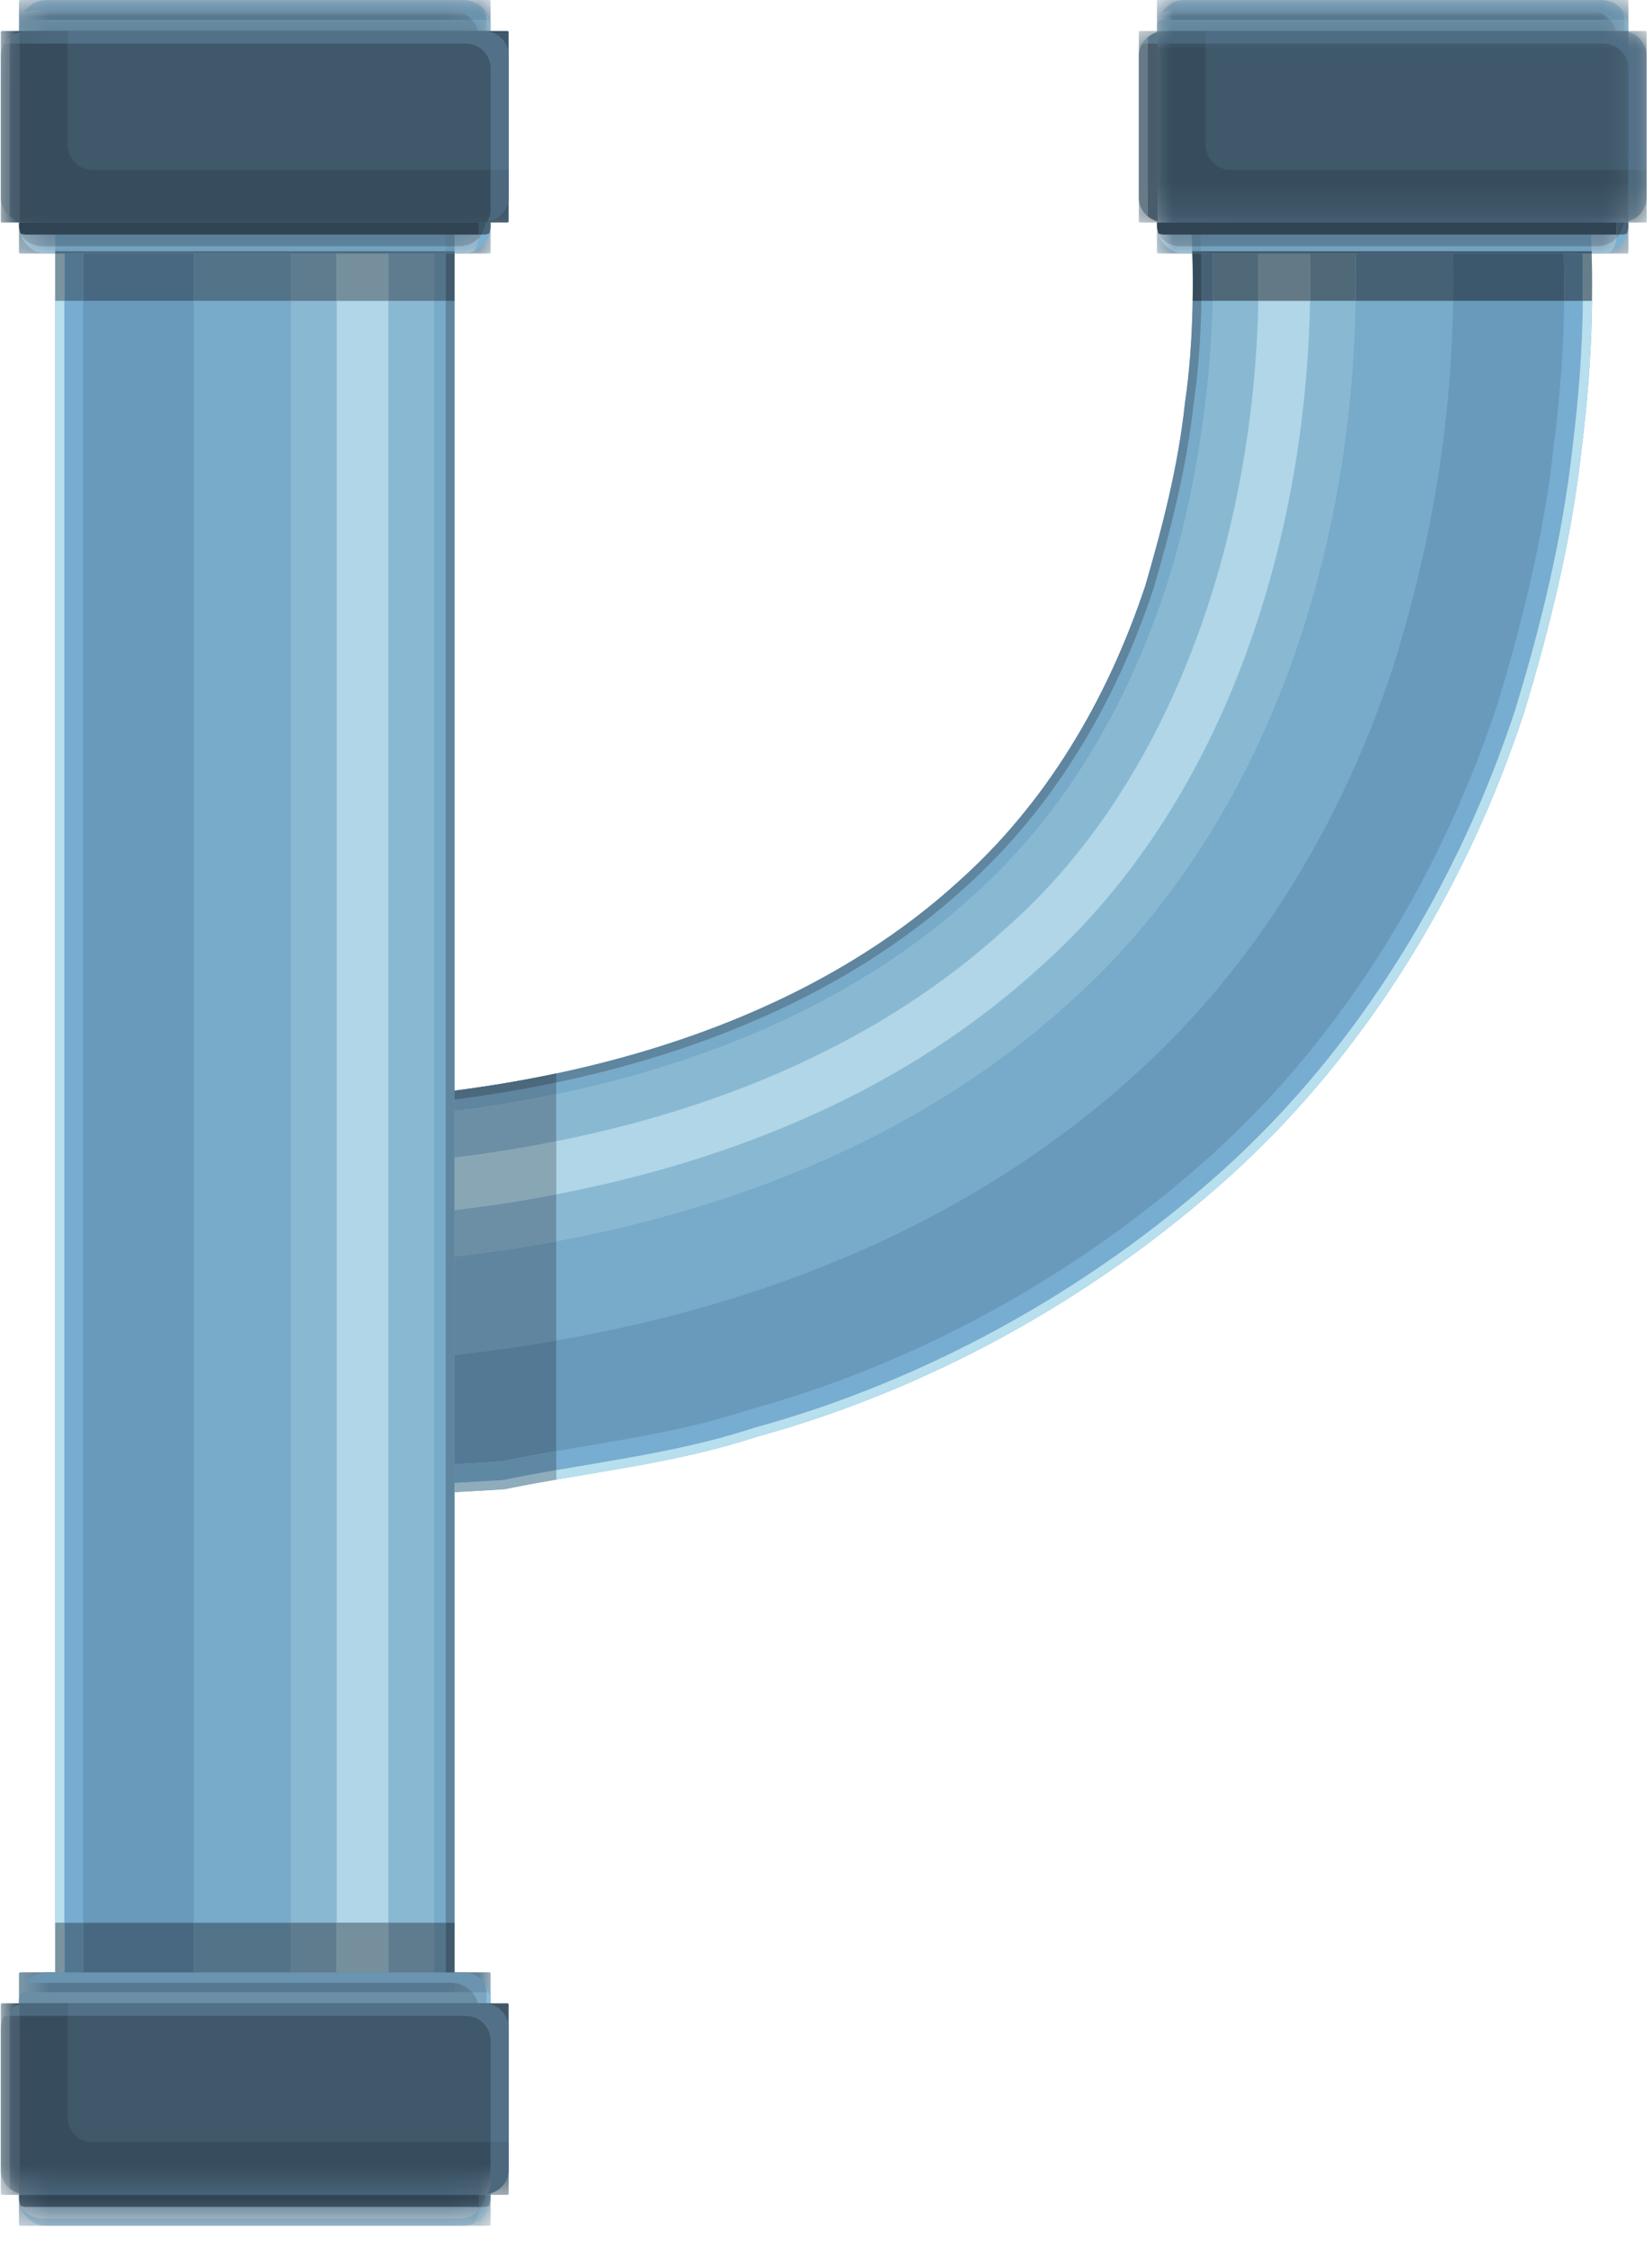 <svg width="50" height="68" viewBox="0 0 50 68" fill="none" xmlns="http://www.w3.org/2000/svg">
<path d="M48.053 5.359C48.298 8.542 48.199 10.922 47.861 13.656C47.564 16.312 46.923 18.948 46.132 21.552C44.439 26.724 41.449 31.776 37.236 35.583C33.048 39.359 28.027 42.073 22.923 43.474C20.381 44.312 17.824 44.542 15.267 45.068L7.715 45.516V33.359C15.996 33.417 23.866 31.375 29.027 26.662C31.631 24.333 33.496 21.24 34.668 17.713C35.189 15.922 35.663 14.094 35.866 12.182C36.137 10.37 36.142 8.135 36.048 6.74L48.053 5.359Z" fill="#78AAC9"/>
<path d="M36.309 6.713C36.408 8.14 36.402 10.38 36.126 12.213C35.918 14.14 35.444 15.989 34.918 17.796C33.736 21.359 31.845 24.494 29.204 26.859C23.975 31.635 16.033 33.682 7.715 33.624V33.359C15.996 33.416 23.866 31.374 29.027 26.661C31.631 24.333 33.496 21.239 34.668 17.713C35.189 15.921 35.663 14.093 35.866 12.182C36.137 10.369 36.142 8.135 36.048 6.739L36.309 6.713Z" fill="#5F859F"/>
<path d="M16.834 37.567V36.145C22.329 35.093 27.459 32.932 31.449 29.296C36.975 24.406 39.516 16.567 39.652 9.104H41.032C40.902 16.942 38.256 25.067 32.391 30.317C28.089 34.239 22.61 36.494 16.834 37.567ZM16.834 34.536V33.114C21.709 32.098 26.105 30.161 29.443 27.114C32.126 24.708 34.047 21.515 35.245 17.906C36.141 15.203 36.636 11.979 36.704 9.104H38.084C37.954 16.14 35.527 23.656 30.386 28.14C26.74 31.458 22.001 33.505 16.834 34.536Z" fill="#89B9D2"/>
<path d="M16.834 36.145V34.536C22.001 33.505 26.74 31.458 30.386 28.14C35.527 23.656 37.954 16.14 38.084 9.104H39.652C39.516 16.567 36.975 24.406 31.449 29.296C27.459 32.932 22.329 35.093 16.834 36.145Z" fill="#B0D6E7"/>
<path d="M16.834 43.916V40.567C23.199 39.468 29.412 37.015 34.386 32.489C38.042 29.192 40.641 24.822 42.152 20.218C43.297 16.588 43.928 12.911 43.98 9.104H47.344C47.329 10.609 47.214 12.031 47.022 13.557C46.735 16.161 46.105 18.734 45.334 21.286C43.672 26.343 40.766 31.26 36.662 34.963C32.584 38.635 27.693 41.286 22.683 42.661C20.745 43.301 18.787 43.578 16.834 43.916Z" fill="#699ABC"/>
<path d="M16.834 44.489V43.916C18.787 43.578 20.745 43.301 22.683 42.661C27.693 41.286 32.584 38.635 36.662 34.963C40.766 31.26 43.672 26.343 45.334 21.286C46.105 18.734 46.735 16.161 47.022 13.557C47.214 12.031 47.329 10.609 47.344 9.104H47.907C47.891 10.635 47.777 12.072 47.584 13.624C47.287 16.265 46.652 18.874 45.865 21.463C44.183 26.598 41.225 31.604 37.047 35.38C32.897 39.119 27.917 41.812 22.844 43.203C20.85 43.859 18.839 44.14 16.834 44.489Z" fill="#76ADD0"/>
<path d="M16.834 44.776V44.49C18.839 44.141 20.85 43.859 22.844 43.203C27.917 41.812 32.897 39.12 37.047 35.38C41.225 31.604 44.183 26.599 45.865 21.463C46.652 18.875 47.287 16.266 47.584 13.625C47.777 12.073 47.891 10.635 47.907 9.104H48.178C48.183 8.63 48.188 8.167 48.172 7.672H48.178C48.183 8.021 48.188 8.365 48.188 8.703C48.188 10.401 48.068 11.958 47.86 13.656C47.563 16.312 46.922 18.948 46.131 21.552C44.438 26.724 41.449 31.776 37.235 35.583C33.047 39.359 28.027 42.073 22.922 43.474C20.896 44.141 18.865 44.422 16.834 44.776Z" fill="#B8DFEE"/>
<path d="M1.672 61.364H13.755V6.052H1.672V61.364Z" fill="#78AAC9"/>
<path d="M13.49 61.364H13.756V6.052H13.49V61.364Z" fill="#5F859F"/>
<path d="M13.141 58.187H11.756V9.104H13.141V58.187ZM10.188 58.187H8.803V9.104H10.188V58.187Z" fill="#89B9D2"/>
<path d="M10.188 58.187H11.755V9.104H10.188V58.187Z" fill="#B0D6E7"/>
<path d="M2.512 58.187H5.866V9.104H2.512V58.187Z" fill="#699ABC"/>
<path d="M1.949 58.187H2.512V9.104H1.949V58.187Z" fill="#76ADD0"/>
<path d="M1.672 59.688V7.672V9.104H1.948V58.188H1.672V59.688Z" fill="#B8DFEE"/>
<mask id="mask0_292_113696" style="mask-type:luminance" maskUnits="userSpaceOnUse" x="0" y="0" width="15" height="8">
<path d="M0.246 0H14.913V7.781H0.246V0Z" fill="white"/>
</mask>
<g mask="url(#mask0_292_113696)">
<path d="M0.574 7.63V0.042C0.574 0.016 0.595 0 0.616 0H14.809C14.829 0 14.85 0.016 14.85 0.042V7.63C14.85 7.651 14.829 7.672 14.809 7.672H0.616C0.595 7.672 0.574 7.651 0.574 7.63Z" fill="#567890"/>
<path d="M14.016 7.672H13.756V7.604H1.673V7.672H1.407C1.048 7.672 0.745 7.437 0.631 7.114C0.782 7.317 1.011 7.453 1.287 7.453H13.896C14.131 7.453 14.339 7.359 14.49 7.203C14.48 7.354 14.422 7.484 14.344 7.604C14.626 7.484 14.829 7.203 14.85 6.88C14.824 7.317 14.459 7.672 14.016 7.672Z" fill="#719FBB"/>
</g>
<path d="M14.49 7.203C14.49 7.187 14.495 7.166 14.495 7.151V7.099H14.574C14.547 7.135 14.521 7.172 14.49 7.203Z" fill="#6A94B0"/>
<path d="M14.344 7.604C14.422 7.484 14.479 7.354 14.49 7.203C14.521 7.172 14.547 7.135 14.573 7.099H14.646C14.703 7.099 14.75 7.083 14.802 7.067C14.823 6.994 14.849 6.916 14.849 6.833C14.849 6.833 14.849 6.833 14.849 6.838V6.843C14.849 6.843 14.849 6.843 14.849 6.849C14.849 6.849 14.849 6.849 14.849 6.854V6.859C14.849 6.864 14.849 6.864 14.849 6.864C14.849 6.864 14.849 6.864 14.849 6.869C14.849 6.869 14.849 6.869 14.849 6.875C14.849 6.875 14.849 6.875 14.849 6.88C14.828 7.203 14.625 7.484 14.344 7.604Z" fill="#7CB0D0"/>
<mask id="mask1_292_113696" style="mask-type:luminance" maskUnits="userSpaceOnUse" x="0" y="0" width="15" height="2">
<path d="M0.246 0H14.913V1.115H0.246V0Z" fill="white"/>
</mask>
<g mask="url(#mask1_292_113696)">
<path d="M14.85 0.833C14.85 0.646 14.777 0.484 14.672 0.344C14.699 0.427 14.725 0.516 14.725 0.615C14.699 0.604 14.672 0.599 14.646 0.599H14.282C14.131 0.427 13.907 0.318 13.662 0.318H1.053C0.933 0.318 0.824 0.344 0.725 0.385C0.876 0.156 1.115 0 1.407 0H14.016C14.475 0 14.85 0.375 14.85 0.833Z" fill="#6A94B0"/>
</g>
<mask id="mask2_292_113696" style="mask-type:luminance" maskUnits="userSpaceOnUse" x="13" y="0" width="2" height="2">
<path d="M13.578 0H14.912V1.115H13.578V0Z" fill="white"/>
</mask>
<g mask="url(#mask2_292_113696)">
<path d="M14.849 0.839C14.849 0.766 14.823 0.698 14.807 0.635C14.781 0.625 14.755 0.62 14.724 0.615C14.724 0.516 14.698 0.427 14.672 0.344C14.776 0.484 14.849 0.646 14.849 0.833V0.839Z" fill="#7CB0D0"/>
</g>
<path d="M14.496 7.099H0.777C0.725 7.099 0.673 7.083 0.621 7.068C0.6 6.995 0.574 6.917 0.574 6.833V6.734H14.496V7.099Z" fill="#314453"/>
<path d="M14.574 7.099H14.496V6.734H14.72C14.699 6.87 14.652 6.995 14.574 7.099Z" fill="#3D5566"/>
<path d="M14.647 7.099H14.574C14.652 6.995 14.699 6.87 14.72 6.734H14.85V6.833C14.85 6.917 14.824 6.995 14.803 7.068C14.751 7.083 14.704 7.099 14.647 7.099Z" fill="#486479"/>
<mask id="mask3_292_113696" style="mask-type:luminance" maskUnits="userSpaceOnUse" x="0" y="0" width="15" height="2">
<path d="M0.246 0H14.913V1.115H0.246V0Z" fill="white"/>
</mask>
<g mask="url(#mask3_292_113696)">
<path d="M14.465 0.937H0.574V0.838C0.574 0.765 0.6 0.698 0.616 0.635C0.668 0.619 0.72 0.599 0.777 0.599H14.283C14.371 0.698 14.434 0.812 14.465 0.937Z" fill="#6A8EA3"/>
</g>
<mask id="mask4_292_113696" style="mask-type:luminance" maskUnits="userSpaceOnUse" x="13" y="0" width="2" height="2">
<path d="M13.578 0H14.912V1.115H13.578V0Z" fill="white"/>
</mask>
<g mask="url(#mask4_292_113696)">
<path d="M14.724 0.937H14.463C14.432 0.812 14.37 0.698 14.281 0.599H14.646C14.672 0.599 14.698 0.604 14.724 0.614V0.619V0.937Z" fill="#7AA7BF"/>
<path d="M14.85 0.937H14.725V0.619V0.614C14.756 0.619 14.782 0.625 14.808 0.635C14.824 0.698 14.85 0.765 14.85 0.838V0.937Z" fill="#8ABED8"/>
</g>
<mask id="mask5_292_113696" style="mask-type:luminance" maskUnits="userSpaceOnUse" x="0" y="0" width="17" height="8">
<path d="M0 0H16.245V7.781H0V0Z" fill="white"/>
</mask>
<g mask="url(#mask5_292_113696)">
<path d="M0.025 6.698V0.974C0.025 0.953 0.041 0.938 0.062 0.938H15.359C15.38 0.938 15.395 0.953 15.395 0.974V6.698C15.395 6.719 15.38 6.734 15.359 6.734H0.062C0.041 6.734 0.025 6.719 0.025 6.698Z" fill="#3F586A"/>
<path d="M14.645 6.734H0.775C0.364 6.734 0.031 6.396 0.025 5.984C0.031 6.182 0.109 6.365 0.239 6.495C0.255 6.51 0.27 6.526 0.291 6.542C0.374 6.609 0.479 6.667 0.593 6.698V1.318H2.046V4.385C2.046 4.802 2.385 5.141 2.796 5.141H14.848V6.359C14.848 6.49 14.807 6.604 14.749 6.714C15.109 6.656 15.39 6.365 15.395 5.984C15.39 6.401 15.057 6.734 14.645 6.734ZM0.025 1.693C0.025 1.693 0.025 1.693 0.025 1.688V1.693ZM0.025 1.688C0.031 1.276 0.364 0.943 0.775 0.938C0.572 0.938 0.39 1.021 0.26 1.156C0.255 1.161 0.249 1.167 0.244 1.177C0.109 1.307 0.031 1.484 0.025 1.688Z" fill="#374D5D"/>
</g>
<mask id="mask6_292_113696" style="mask-type:luminance" maskUnits="userSpaceOnUse" x="0" y="0" width="17" height="7">
<path d="M0.246 0H16.246V6.448H0.246V0Z" fill="white"/>
</mask>
<g mask="url(#mask6_292_113696)">
<path d="M15.398 5.141H14.851V2.073C14.851 1.656 14.512 1.318 14.101 1.318H2.049V0.938H14.648C15.065 0.938 15.398 1.276 15.398 1.693V5.141Z" fill="#527189"/>
</g>
<mask id="mask7_292_113696" style="mask-type:luminance" maskUnits="userSpaceOnUse" x="0" y="0" width="17" height="8">
<path d="M0.246 0H16.246V7.781H0.246V0Z" fill="white"/>
</mask>
<g mask="url(#mask7_292_113696)">
<path d="M14.751 6.714C14.809 6.604 14.85 6.49 14.85 6.359V5.141H15.397V5.979C15.397 5.979 15.397 5.979 15.397 5.984C15.392 6.365 15.111 6.656 14.751 6.714ZM2.048 1.318H0.595V0.974C0.48 1.005 0.376 1.057 0.293 1.13C0.283 1.141 0.272 1.146 0.262 1.156C0.392 1.021 0.574 0.938 0.777 0.938H2.048V1.318Z" fill="#4B687D"/>
</g>
<mask id="mask8_292_113696" style="mask-type:luminance" maskUnits="userSpaceOnUse" x="0" y="1" width="2" height="7">
<path d="M0 1.114H1.578V7.781H0V1.114Z" fill="white"/>
</mask>
<g mask="url(#mask8_292_113696)">
<path d="M0.593 6.698C0.479 6.666 0.374 6.609 0.291 6.541V1.317H0.593V6.698ZM0.239 6.494C0.109 6.364 0.031 6.182 0.025 5.984C0.031 6.182 0.109 6.359 0.239 6.494ZM0.025 5.984C0.025 5.979 0.025 5.979 0.025 5.979V5.984ZM0.025 1.692V1.687C0.025 1.687 0.025 1.687 0.025 1.692ZM0.025 1.687C0.031 1.484 0.109 1.307 0.244 1.177C0.114 1.307 0.031 1.484 0.025 1.687Z" fill="#485C6C"/>
</g>
<mask id="mask9_292_113696" style="mask-type:luminance" maskUnits="userSpaceOnUse" x="0" y="0" width="2" height="3">
<path d="M0.246 0H1.579V2.448H0.246V0Z" fill="white"/>
</mask>
<g mask="url(#mask9_292_113696)">
<path d="M0.595 1.317H0.293V1.13C0.376 1.057 0.48 1.005 0.595 0.974V1.317Z" fill="#5A7789"/>
</g>
<mask id="mask10_292_113696" style="mask-type:luminance" maskUnits="userSpaceOnUse" x="0" y="1" width="2" height="7">
<path d="M0 1.114H1.578V7.781H0V1.114Z" fill="white"/>
</mask>
<g mask="url(#mask10_292_113696)">
<path d="M0.245 1.177C0.251 1.167 0.256 1.161 0.261 1.156C0.261 1.156 0.256 1.161 0.256 1.167C0.251 1.167 0.245 1.172 0.245 1.177Z" fill="#596D7A"/>
</g>
<path d="M0.256 1.166C0.256 1.161 0.261 1.156 0.261 1.156C0.271 1.146 0.282 1.14 0.292 1.13C0.277 1.14 0.266 1.151 0.256 1.166Z" fill="#698493"/>
<mask id="mask11_292_113696" style="mask-type:luminance" maskUnits="userSpaceOnUse" x="0" y="1" width="2" height="7">
<path d="M0 1.114H1.578V7.781H0V1.114Z" fill="white"/>
</mask>
<g mask="url(#mask11_292_113696)">
<path d="M0.291 6.541C0.27 6.525 0.255 6.51 0.239 6.494C0.109 6.359 0.031 6.182 0.025 5.984V5.979V1.692C0.025 1.687 0.025 1.687 0.025 1.687C0.031 1.484 0.114 1.307 0.244 1.176C0.244 1.171 0.249 1.166 0.255 1.166C0.202 1.218 0.161 1.275 0.124 1.338C0.161 1.333 0.192 1.317 0.229 1.317H0.291V6.541Z" fill="#677A87"/>
</g>
<mask id="mask12_292_113696" style="mask-type:luminance" maskUnits="userSpaceOnUse" x="0" y="1" width="2" height="2">
<path d="M0 1.114H1.578V2.448H0V1.114Z" fill="white"/>
</mask>
<g mask="url(#mask12_292_113696)">
<path d="M0.125 1.338C0.161 1.276 0.203 1.218 0.255 1.166C0.266 1.151 0.276 1.14 0.292 1.13V1.317H0.229C0.193 1.317 0.161 1.333 0.125 1.338Z" fill="#76909D"/>
</g>
<mask id="mask13_292_113696" style="mask-type:luminance" maskUnits="userSpaceOnUse" x="0" y="58" width="15" height="10">
<path d="M0.246 58.447H14.913V67.359H0.246V58.447Z" fill="white"/>
</mask>
<g mask="url(#mask13_292_113696)">
<path d="M0.574 67.317V59.728C0.574 59.702 0.595 59.687 0.616 59.687H14.809C14.829 59.687 14.85 59.702 14.85 59.728V67.317C14.85 67.338 14.829 67.358 14.809 67.358H0.616C0.595 67.358 0.574 67.338 0.574 67.317Z" fill="#567890"/>
</g>
<mask id="mask14_292_113696" style="mask-type:luminance" maskUnits="userSpaceOnUse" x="0" y="59" width="15" height="9">
<path d="M0.246 59.781H14.913V67.359H0.246V59.781Z" fill="white"/>
</mask>
<g mask="url(#mask14_292_113696)">
<path d="M14.016 67.359H1.407C1.048 67.359 0.745 67.125 0.631 66.802C0.782 67.005 1.011 67.14 1.287 67.14H13.896C14.131 67.14 14.339 67.047 14.49 66.89C14.48 67.041 14.422 67.172 14.344 67.291C14.631 67.166 14.839 66.885 14.85 66.552C14.834 67 14.469 67.359 14.016 67.359Z" fill="#719FBB"/>
</g>
<mask id="mask15_292_113696" style="mask-type:luminance" maskUnits="userSpaceOnUse" x="13" y="66" width="2" height="2">
<path d="M13.578 66.447H14.912V67.359H13.578V66.447Z" fill="white"/>
</mask>
<g mask="url(#mask15_292_113696)">
<path d="M14.49 66.89C14.49 66.874 14.495 66.853 14.495 66.838V66.786H14.574C14.547 66.822 14.521 66.859 14.49 66.89Z" fill="#6A94B0"/>
<path d="M14.344 67.291C14.422 67.172 14.479 67.041 14.49 66.89C14.521 66.859 14.547 66.823 14.573 66.786H14.646C14.703 66.786 14.75 66.77 14.802 66.755C14.823 66.682 14.849 66.604 14.849 66.52C14.849 66.526 14.849 66.526 14.849 66.526V66.531C14.849 66.536 14.849 66.536 14.849 66.536C14.849 66.536 14.849 66.536 14.849 66.541C14.849 66.547 14.849 66.546 14.849 66.546V66.552C14.838 66.885 14.63 67.166 14.344 67.291Z" fill="#7CB0D0"/>
</g>
<path d="M14.85 60.521C14.85 60.333 14.777 60.172 14.672 60.031C14.699 60.115 14.725 60.203 14.725 60.297C14.699 60.292 14.672 60.286 14.646 60.286H14.282C14.131 60.115 13.907 60.005 13.662 60.005H1.053C0.933 60.005 0.824 60.031 0.725 60.073C0.876 59.844 1.115 59.688 1.407 59.688H14.016C14.475 59.688 14.85 60.062 14.85 60.521Z" fill="#6A94B0"/>
<path d="M14.849 60.526C14.849 60.453 14.823 60.385 14.807 60.323C14.781 60.312 14.755 60.307 14.724 60.297C14.724 60.203 14.698 60.115 14.672 60.031C14.776 60.172 14.849 60.333 14.849 60.521V60.526Z" fill="#7CB0D0"/>
<mask id="mask16_292_113696" style="mask-type:luminance" maskUnits="userSpaceOnUse" x="0" y="65" width="15" height="3">
<path d="M0.246 65.114H14.913V67.359H0.246V65.114Z" fill="white"/>
</mask>
<g mask="url(#mask16_292_113696)">
<path d="M14.496 66.787H0.777C0.725 66.787 0.673 66.771 0.621 66.755C0.6 66.682 0.574 66.604 0.574 66.521V66.422H14.496V66.787Z" fill="#314453"/>
</g>
<mask id="mask17_292_113696" style="mask-type:luminance" maskUnits="userSpaceOnUse" x="13" y="65" width="2" height="3">
<path d="M13.578 65.114H14.912V67.359H13.578V65.114Z" fill="white"/>
</mask>
<g mask="url(#mask17_292_113696)">
<path d="M14.572 66.787H14.494V66.422H14.718C14.697 66.557 14.65 66.682 14.572 66.787Z" fill="#3D5566"/>
<path d="M14.645 66.787H14.572C14.65 66.682 14.697 66.557 14.718 66.422H14.848V66.521C14.848 66.604 14.822 66.682 14.801 66.755C14.749 66.771 14.703 66.787 14.645 66.787Z" fill="#486479"/>
</g>
<path d="M14.465 60.625H0.574V60.526C0.574 60.453 0.6 60.385 0.616 60.323C0.668 60.307 0.72 60.286 0.777 60.286H14.283C14.371 60.385 14.434 60.5 14.465 60.625Z" fill="#6A8EA3"/>
<path d="M14.724 60.625H14.463C14.432 60.5 14.37 60.385 14.281 60.286H14.646C14.672 60.286 14.698 60.291 14.724 60.297C14.724 60.302 14.724 60.307 14.724 60.307V60.625Z" fill="#7AA7BF"/>
<path d="M14.85 60.625H14.725V60.307C14.725 60.307 14.725 60.302 14.725 60.297C14.756 60.307 14.782 60.312 14.808 60.323C14.824 60.385 14.85 60.453 14.85 60.526V60.625Z" fill="#8ABED8"/>
<mask id="mask18_292_113696" style="mask-type:luminance" maskUnits="userSpaceOnUse" x="0" y="59" width="17" height="8">
<path d="M0 59.781H16.245V66.448H0V59.781Z" fill="white"/>
</mask>
<g mask="url(#mask18_292_113696)">
<path d="M0.025 66.385V60.661C0.025 60.641 0.041 60.625 0.062 60.625H15.359C15.38 60.625 15.395 60.641 15.395 60.661V66.385C15.395 66.401 15.38 66.422 15.359 66.422H0.062C0.041 66.422 0.025 66.401 0.025 66.385Z" fill="#3F586A"/>
<path d="M14.645 66.422H0.775C0.364 66.422 0.031 66.083 0.025 65.672C0.031 65.87 0.109 66.047 0.234 66.177C0.255 66.193 0.27 66.213 0.291 66.229C0.374 66.297 0.479 66.354 0.593 66.38V61.005H2.046V64.073C2.046 64.49 2.385 64.828 2.796 64.828H14.848V66.047C14.848 66.177 14.807 66.292 14.749 66.396C15.109 66.344 15.39 66.047 15.395 65.672C15.39 66.088 15.057 66.422 14.645 66.422ZM0.025 61.375C0.031 60.964 0.364 60.63 0.775 60.625C0.572 60.625 0.395 60.708 0.265 60.839C0.255 60.849 0.249 60.859 0.239 60.865C0.109 60.995 0.031 61.172 0.025 61.375Z" fill="#374D5D"/>
</g>
<path d="M15.396 64.828H14.849V61.76C14.849 61.344 14.51 61.005 14.099 61.005H2.047V60.625H14.646C15.062 60.625 15.396 60.964 15.396 61.38V64.828Z" fill="#527189"/>
<path d="M14.75 66.396C14.807 66.292 14.849 66.177 14.849 66.047V64.828H15.396V65.667C15.396 65.667 15.396 65.667 15.396 65.672C15.391 66.047 15.109 66.344 14.75 66.396ZM2.047 61.005H0.594V60.661C0.479 60.693 0.375 60.745 0.292 60.818C0.281 60.823 0.276 60.833 0.266 60.839C0.396 60.708 0.573 60.625 0.776 60.625H2.047V61.005Z" fill="#4B687D"/>
<mask id="mask19_292_113696" style="mask-type:luminance" maskUnits="userSpaceOnUse" x="0" y="59" width="2" height="8">
<path d="M0 59.781H1.578V66.448H0V59.781Z" fill="white"/>
</mask>
<g mask="url(#mask19_292_113696)">
<path d="M0.593 66.38C0.479 66.354 0.374 66.296 0.291 66.229V61.005H0.593V66.38ZM0.234 66.177C0.109 66.046 0.031 65.87 0.025 65.671C0.031 65.87 0.109 66.041 0.234 66.177ZM0.025 65.671C0.025 65.666 0.025 65.666 0.025 65.666V65.671ZM0.025 61.375C0.031 61.172 0.109 60.995 0.239 60.864C0.109 61 0.031 61.177 0.025 61.375Z" fill="#485C6C"/>
</g>
<path d="M0.595 61.005H0.293V60.817C0.376 60.745 0.48 60.692 0.595 60.661V61.005Z" fill="#5A7789"/>
<mask id="mask20_292_113696" style="mask-type:luminance" maskUnits="userSpaceOnUse" x="0" y="59" width="2" height="8">
<path d="M0 59.781H1.578V66.448H0V59.781Z" fill="white"/>
</mask>
<g mask="url(#mask20_292_113696)">
<path d="M0.239 60.865C0.249 60.86 0.255 60.849 0.265 60.839C0.26 60.844 0.26 60.849 0.255 60.849C0.249 60.855 0.244 60.86 0.239 60.865Z" fill="#596D7A"/>
</g>
<path d="M0.256 60.849C0.261 60.849 0.261 60.843 0.266 60.838C0.277 60.833 0.282 60.823 0.292 60.817C0.277 60.828 0.266 60.838 0.256 60.849Z" fill="#698493"/>
<mask id="mask21_292_113696" style="mask-type:luminance" maskUnits="userSpaceOnUse" x="0" y="59" width="2" height="8">
<path d="M0 59.781H1.578V66.448H0V59.781Z" fill="white"/>
</mask>
<g mask="url(#mask21_292_113696)">
<path d="M0.291 66.229C0.27 66.213 0.255 66.192 0.234 66.177C0.109 66.041 0.031 65.87 0.025 65.671V65.666V61.38C0.025 61.38 0.025 61.38 0.025 61.375C0.031 61.177 0.109 61 0.239 60.864C0.244 60.859 0.249 60.854 0.255 60.849C0.202 60.901 0.161 60.963 0.124 61.026C0.161 61.02 0.192 61.005 0.229 61.005H0.291V66.229Z" fill="#677A87"/>
</g>
<mask id="mask22_292_113696" style="mask-type:luminance" maskUnits="userSpaceOnUse" x="0" y="59" width="2" height="3">
<path d="M0 59.781H1.578V61.115H0V59.781Z" fill="white"/>
</mask>
<g mask="url(#mask22_292_113696)">
<path d="M0.125 61.026C0.161 60.963 0.203 60.901 0.255 60.849C0.266 60.838 0.276 60.828 0.292 60.817V61.005H0.229C0.193 61.005 0.161 61.02 0.125 61.026Z" fill="#76909D"/>
</g>
<mask id="mask23_292_113696" style="mask-type:luminance" maskUnits="userSpaceOnUse" x="34" y="0" width="16" height="8">
<path d="M34.912 0H49.579V7.781H34.912V0Z" fill="white"/>
</mask>
<g mask="url(#mask23_292_113696)">
<path d="M35.016 7.63V0.042C35.016 0.016 35.031 0 35.057 0H49.25C49.271 0 49.286 0.016 49.286 0.042V7.63C49.286 7.651 49.271 7.672 49.25 7.672H35.057C35.031 7.672 35.016 7.651 35.016 7.63Z" fill="#567890"/>
<path d="M48.458 7.672H48.171C48.171 7.651 48.171 7.625 48.171 7.604H36.083C36.083 7.625 36.083 7.651 36.083 7.672H35.848C35.484 7.672 35.187 7.437 35.072 7.114C35.223 7.317 35.453 7.453 35.723 7.453H48.333C48.567 7.453 48.781 7.359 48.932 7.203C48.921 7.354 48.859 7.484 48.781 7.604C49.062 7.484 49.26 7.218 49.286 6.901C49.249 7.333 48.895 7.672 48.458 7.672Z" fill="#719FBB"/>
</g>
<path d="M48.934 7.203C48.934 7.187 48.934 7.166 48.934 7.151V7.099H49.017C48.991 7.135 48.965 7.172 48.934 7.203Z" fill="#6A94B0"/>
<path d="M48.781 7.604C48.859 7.484 48.922 7.354 48.932 7.203C48.964 7.172 48.99 7.135 49.016 7.099H49.089C49.141 7.099 49.188 7.083 49.24 7.067C49.266 6.994 49.286 6.916 49.286 6.833C49.286 6.833 49.286 6.833 49.286 6.838V6.843C49.286 6.843 49.286 6.843 49.286 6.849C49.286 6.849 49.286 6.849 49.286 6.854C49.286 6.859 49.286 6.859 49.286 6.859C49.286 6.864 49.286 6.864 49.286 6.864C49.286 6.869 49.286 6.869 49.286 6.869C49.286 6.875 49.286 6.875 49.286 6.875C49.286 6.875 49.286 6.875 49.286 6.88C49.286 6.88 49.286 6.88 49.286 6.885C49.286 6.89 49.286 6.89 49.286 6.89C49.286 6.89 49.286 6.89 49.286 6.896V6.901C49.26 7.218 49.062 7.484 48.781 7.604Z" fill="#7CB0D0"/>
<mask id="mask24_292_113696" style="mask-type:luminance" maskUnits="userSpaceOnUse" x="34" y="0" width="16" height="2">
<path d="M34.912 0H49.579V1.115H34.912V0Z" fill="white"/>
</mask>
<g mask="url(#mask24_292_113696)">
<path d="M49.288 0.833C49.288 0.646 49.215 0.484 49.111 0.344C49.142 0.427 49.168 0.516 49.168 0.615C49.142 0.604 49.116 0.599 49.09 0.599H48.725C48.574 0.427 48.35 0.318 48.1 0.318H35.491C35.376 0.318 35.267 0.344 35.168 0.385C35.314 0.156 35.559 0 35.85 0H48.46C48.918 0 49.288 0.375 49.288 0.833Z" fill="#6A94B0"/>
</g>
<mask id="mask25_292_113696" style="mask-type:luminance" maskUnits="userSpaceOnUse" x="48" y="0" width="2" height="2">
<path d="M48.246 0H49.579V1.115H48.246V0Z" fill="white"/>
</mask>
<g mask="url(#mask25_292_113696)">
<path d="M49.288 0.839C49.288 0.766 49.268 0.698 49.252 0.635C49.221 0.625 49.195 0.62 49.169 0.615C49.169 0.516 49.143 0.427 49.111 0.344C49.215 0.484 49.288 0.646 49.288 0.833V0.839Z" fill="#7CB0D0"/>
</g>
<path d="M48.932 7.099H35.219C35.161 7.099 35.115 7.083 35.062 7.068C35.042 6.995 35.016 6.917 35.016 6.833V6.734H48.932V7.099Z" fill="#314453"/>
<path d="M49.017 7.099H48.934V6.734H49.163C49.142 6.87 49.09 6.995 49.017 7.099Z" fill="#3D5566"/>
<path d="M49.089 7.099H49.016C49.089 6.995 49.141 6.87 49.161 6.734H49.286V6.833C49.286 6.917 49.266 6.995 49.24 7.068C49.188 7.083 49.141 7.099 49.089 7.099Z" fill="#486479"/>
<mask id="mask26_292_113696" style="mask-type:luminance" maskUnits="userSpaceOnUse" x="34" y="0" width="16" height="2">
<path d="M34.912 0H49.579V1.115H34.912V0Z" fill="white"/>
</mask>
<g mask="url(#mask26_292_113696)">
<path d="M48.906 0.937H35.016V0.838C35.016 0.765 35.042 0.698 35.057 0.635C35.109 0.619 35.161 0.599 35.219 0.599H48.724C48.807 0.698 48.87 0.812 48.906 0.937Z" fill="#6A8EA3"/>
</g>
<mask id="mask27_292_113696" style="mask-type:luminance" maskUnits="userSpaceOnUse" x="48" y="0" width="2" height="2">
<path d="M48.246 0H49.579V1.115H48.246V0Z" fill="white"/>
</mask>
<g mask="url(#mask27_292_113696)">
<path d="M49.167 0.937H48.907C48.87 0.812 48.808 0.698 48.725 0.599H49.089C49.115 0.599 49.141 0.604 49.167 0.614V0.619V0.937Z" fill="#7AA7BF"/>
<path d="M49.288 0.937H49.168V0.619V0.614C49.194 0.619 49.22 0.625 49.251 0.635C49.267 0.698 49.288 0.765 49.288 0.838V0.937Z" fill="#8ABED8"/>
</g>
<mask id="mask28_292_113696" style="mask-type:luminance" maskUnits="userSpaceOnUse" x="34" y="0" width="16" height="7">
<path d="M34.391 0.896H49.839V6.734H34.391V0.896Z" fill="white"/>
</mask>
<g mask="url(#mask28_292_113696)">
<path d="M34.469 6.698V0.974C34.469 0.953 34.484 0.938 34.505 0.938H49.802C49.823 0.938 49.839 0.953 49.839 0.974V6.698C49.839 6.719 49.823 6.734 49.802 6.734H34.505C34.484 6.734 34.469 6.719 34.469 6.698Z" fill="#3F586A"/>
<path d="M49.089 6.734H35.219C34.807 6.734 34.474 6.396 34.469 5.984C34.469 6.188 34.552 6.365 34.682 6.495C34.698 6.51 34.714 6.526 34.734 6.542C34.818 6.615 34.922 6.667 35.036 6.698V1.318H36.49V4.385C36.49 4.802 36.823 5.141 37.24 5.141H49.286V6.359C49.286 6.49 49.25 6.604 49.193 6.714C49.552 6.656 49.833 6.365 49.839 5.984C49.833 6.401 49.5 6.734 49.089 6.734ZM34.469 1.688C34.474 1.276 34.802 0.943 35.214 0.938C35.01 0.938 34.833 1.026 34.698 1.161C34.693 1.167 34.693 1.167 34.688 1.172C34.552 1.302 34.469 1.484 34.469 1.688Z" fill="#374D5D"/>
</g>
<mask id="mask29_292_113696" style="mask-type:luminance" maskUnits="userSpaceOnUse" x="35" y="0" width="15" height="6">
<path d="M35.137 0.896H49.84V5.989H35.137V0.896Z" fill="white"/>
</mask>
<g mask="url(#mask29_292_113696)">
<path d="M49.839 5.141H49.287V2.073C49.287 1.656 48.954 1.318 48.542 1.318H36.49V0.938H49.089C49.501 0.938 49.839 1.276 49.839 1.693V5.141Z" fill="#527189"/>
</g>
<mask id="mask30_292_113696" style="mask-type:luminance" maskUnits="userSpaceOnUse" x="34" y="0" width="16" height="7">
<path d="M34.688 0.896H49.839V6.734H34.688V0.896Z" fill="white"/>
</mask>
<g mask="url(#mask30_292_113696)">
<path d="M49.192 6.714C49.249 6.604 49.286 6.49 49.286 6.359V5.141H49.838V5.979C49.838 5.979 49.838 5.979 49.838 5.984C49.833 6.365 49.551 6.656 49.192 6.714ZM36.489 1.318H35.036V0.974C34.921 1.005 34.817 1.057 34.734 1.13C34.718 1.141 34.708 1.151 34.697 1.161C34.833 1.026 35.01 0.938 35.213 0.938C35.218 0.938 35.218 0.938 35.218 0.938H36.489V1.318Z" fill="#4B687D"/>
</g>
<path d="M35.036 6.698C34.922 6.667 34.818 6.615 34.734 6.542V1.318H35.036V6.698ZM34.682 6.495C34.552 6.365 34.469 6.188 34.469 5.984C34.469 6.182 34.552 6.365 34.682 6.495ZM34.469 5.984C34.469 5.979 34.469 5.979 34.469 5.979V5.984ZM34.469 1.693C34.469 1.693 34.469 1.693 34.469 1.688C34.469 1.688 34.469 1.688 34.469 1.693ZM34.469 1.688C34.469 1.484 34.552 1.302 34.688 1.172C34.552 1.307 34.469 1.484 34.469 1.688Z" fill="#485C6C"/>
<mask id="mask31_292_113696" style="mask-type:luminance" maskUnits="userSpaceOnUse" x="33" y="0" width="4" height="3">
<path d="M33.578 0H36.245V2.448H33.578V0Z" fill="white"/>
</mask>
<g mask="url(#mask31_292_113696)">
<path d="M35.036 1.317H34.734V1.13C34.818 1.057 34.922 1.005 35.036 0.974V1.317Z" fill="#5A7789"/>
</g>
<path d="M34.689 1.172C34.694 1.166 34.694 1.166 34.699 1.161C34.699 1.161 34.699 1.161 34.694 1.166L34.689 1.172Z" fill="#596D7A"/>
<path d="M34.693 1.166C34.699 1.161 34.699 1.161 34.699 1.161C34.709 1.151 34.719 1.14 34.735 1.13C34.719 1.14 34.709 1.151 34.693 1.166Z" fill="#698493"/>
<path d="M34.734 6.541C34.714 6.525 34.698 6.51 34.682 6.494C34.552 6.364 34.469 6.182 34.469 5.984V5.979V1.692C34.469 1.687 34.469 1.687 34.469 1.687C34.469 1.484 34.552 1.307 34.688 1.171L34.693 1.166C34.646 1.218 34.599 1.275 34.568 1.338C34.604 1.333 34.635 1.317 34.672 1.317H34.734V6.541Z" fill="#677A87"/>
<path d="M34.568 1.338C34.6 1.276 34.647 1.218 34.693 1.166C34.709 1.151 34.719 1.14 34.735 1.13V1.317H34.672C34.636 1.317 34.605 1.333 34.568 1.338Z" fill="#76909D"/>
<path d="M15.344 45.052C15.839 44.953 16.334 44.859 16.834 44.776V44.781C16.334 44.865 15.839 44.953 15.344 45.052Z" fill="#C2C3C1"/>
<path d="M13.756 40.999V38.025C14.787 37.906 15.813 37.755 16.834 37.567V40.567C15.808 40.744 14.782 40.89 13.756 40.999ZM13.756 33.624V33.275C14.797 33.14 15.829 32.968 16.834 32.76V33.114C15.824 33.322 14.797 33.494 13.756 33.624Z" fill="#5F859F"/>
<path d="M13.756 33.276V33.005C14.797 32.87 15.829 32.698 16.834 32.484V32.76C15.829 32.969 14.797 33.141 13.756 33.276Z" fill="#4B687D"/>
<path d="M13.756 38.026V36.62C14.787 36.5 15.818 36.343 16.834 36.145V37.567C15.813 37.755 14.787 37.906 13.756 38.026ZM13.756 35.031V33.625C14.797 33.495 15.824 33.323 16.834 33.114V34.536C15.824 34.739 14.792 34.906 13.756 35.031Z" fill="#6C8FA5"/>
<path d="M13.756 36.62V35.031C14.792 34.906 15.824 34.739 16.834 34.536V36.145C15.818 36.343 14.787 36.5 13.756 36.62Z" fill="#89A6B4"/>
<path d="M13.756 44.312V41C14.782 40.89 15.808 40.745 16.834 40.567V43.916C16.277 44.01 15.719 44.114 15.167 44.229L13.756 44.312Z" fill="#537995"/>
<path d="M13.756 44.88V44.312L15.167 44.228C15.719 44.114 16.277 44.01 16.834 43.916V44.489C16.303 44.583 15.766 44.682 15.235 44.791L13.756 44.88Z" fill="#5F88A4"/>
<path d="M13.756 45.156V44.88L15.235 44.791C15.766 44.682 16.303 44.583 16.834 44.489V44.776C16.334 44.859 15.839 44.953 15.344 45.052C15.318 45.057 15.292 45.062 15.266 45.067L14.975 45.088L13.756 45.156Z" fill="#8FACBB"/>
<path d="M13.49 9.104H13.141V7.672H13.49V9.104ZM8.803 9.104H5.865V7.672H8.803V9.104Z" fill="#537389"/>
<path d="M13.49 9.104H13.756V7.672H13.49V9.104Z" fill="#405A6C"/>
<path d="M13.141 9.104H11.756V7.672H13.141V9.104ZM10.188 9.104H8.803V7.672H10.188V9.104Z" fill="#5E7C8E"/>
<path d="M10.188 9.104H11.755V7.672H10.188V9.104Z" fill="#758F9C"/>
<path d="M2.512 9.104H5.866V7.672H2.512V9.104Z" fill="#486881"/>
<path d="M1.949 9.104H2.512V7.672H1.949V9.104Z" fill="#527690"/>
<path d="M1.672 9.104H1.948V7.672H1.672V9.104Z" fill="#7A94A0"/>
<path d="M13.755 7.671H1.672V7.604H13.755V7.671Z" fill="#4D6B80"/>
<path d="M13.49 59.688H13.141V58.188H13.49V59.688ZM8.803 59.688H5.865V58.188H8.803V59.688Z" fill="#537389"/>
<path d="M13.49 59.688H13.756V58.188H13.49V59.688Z" fill="#405A6C"/>
<path d="M13.141 59.688H11.756V58.188H13.141V59.688ZM10.188 59.688H8.803V58.188H10.188V59.688Z" fill="#5E7C8E"/>
<path d="M10.188 59.688H11.755V58.188H10.188V59.688Z" fill="#758F9C"/>
<path d="M2.512 59.688H5.866V58.188H2.512V59.688Z" fill="#486881"/>
<path d="M1.949 59.688H2.512V58.188H1.949V59.688Z" fill="#527690"/>
<path d="M1.672 59.688H1.948V58.188H1.672V59.688Z" fill="#7A94A0"/>
<path d="M36.1 9.104H36.094C36.105 8.594 36.1 8.12 36.084 7.672H36.089C36.1 7.948 36.105 8.24 36.105 8.542C36.105 8.724 36.1 8.911 36.1 9.104Z" fill="#8A8D8D"/>
<path d="M43.98 9.104H41.033C41.043 8.625 41.038 8.146 41.027 7.672H43.975C43.986 8.151 43.986 8.63 43.98 9.104ZM36.704 9.104H36.361C36.371 8.604 36.366 8.115 36.355 7.672H36.704C36.715 8.135 36.72 8.615 36.704 9.104Z" fill="#466174"/>
<path d="M36.361 9.104H36.1C36.1 8.911 36.105 8.724 36.105 8.542C36.105 8.24 36.1 7.948 36.09 7.672H36.355C36.366 8.115 36.371 8.604 36.361 9.104Z" fill="#364C5C"/>
<path d="M41.031 9.104H39.651C39.656 8.625 39.656 8.146 39.646 7.672H41.026C41.036 8.146 41.042 8.625 41.031 9.104ZM38.083 9.104H36.703C36.719 8.615 36.714 8.135 36.703 7.672H38.078C38.094 8.146 38.094 8.625 38.083 9.104Z" fill="#4F6979"/>
<path d="M39.651 9.104H38.083C38.094 8.625 38.094 8.146 38.078 7.672H39.646C39.656 8.146 39.656 8.625 39.651 9.104Z" fill="#637985"/>
<path d="M47.344 9.104H43.98C43.985 8.63 43.985 8.151 43.975 7.672H47.334C47.344 8.161 47.35 8.635 47.344 9.104Z" fill="#3C586D"/>
<path d="M47.907 9.104H47.344C47.35 8.635 47.344 8.161 47.334 7.672H47.897C47.912 8.161 47.912 8.635 47.907 9.104Z" fill="#456379"/>
<path d="M48.178 9.104H47.907C47.912 8.635 47.912 8.161 47.897 7.672H48.172C48.188 8.167 48.183 8.63 48.178 9.104Z" fill="#677D89"/>
<path d="M48.172 7.671H36.084C36.084 7.65 36.084 7.624 36.084 7.604H48.172C48.172 7.624 48.172 7.65 48.172 7.671Z" fill="#415B6D"/>
</svg>
